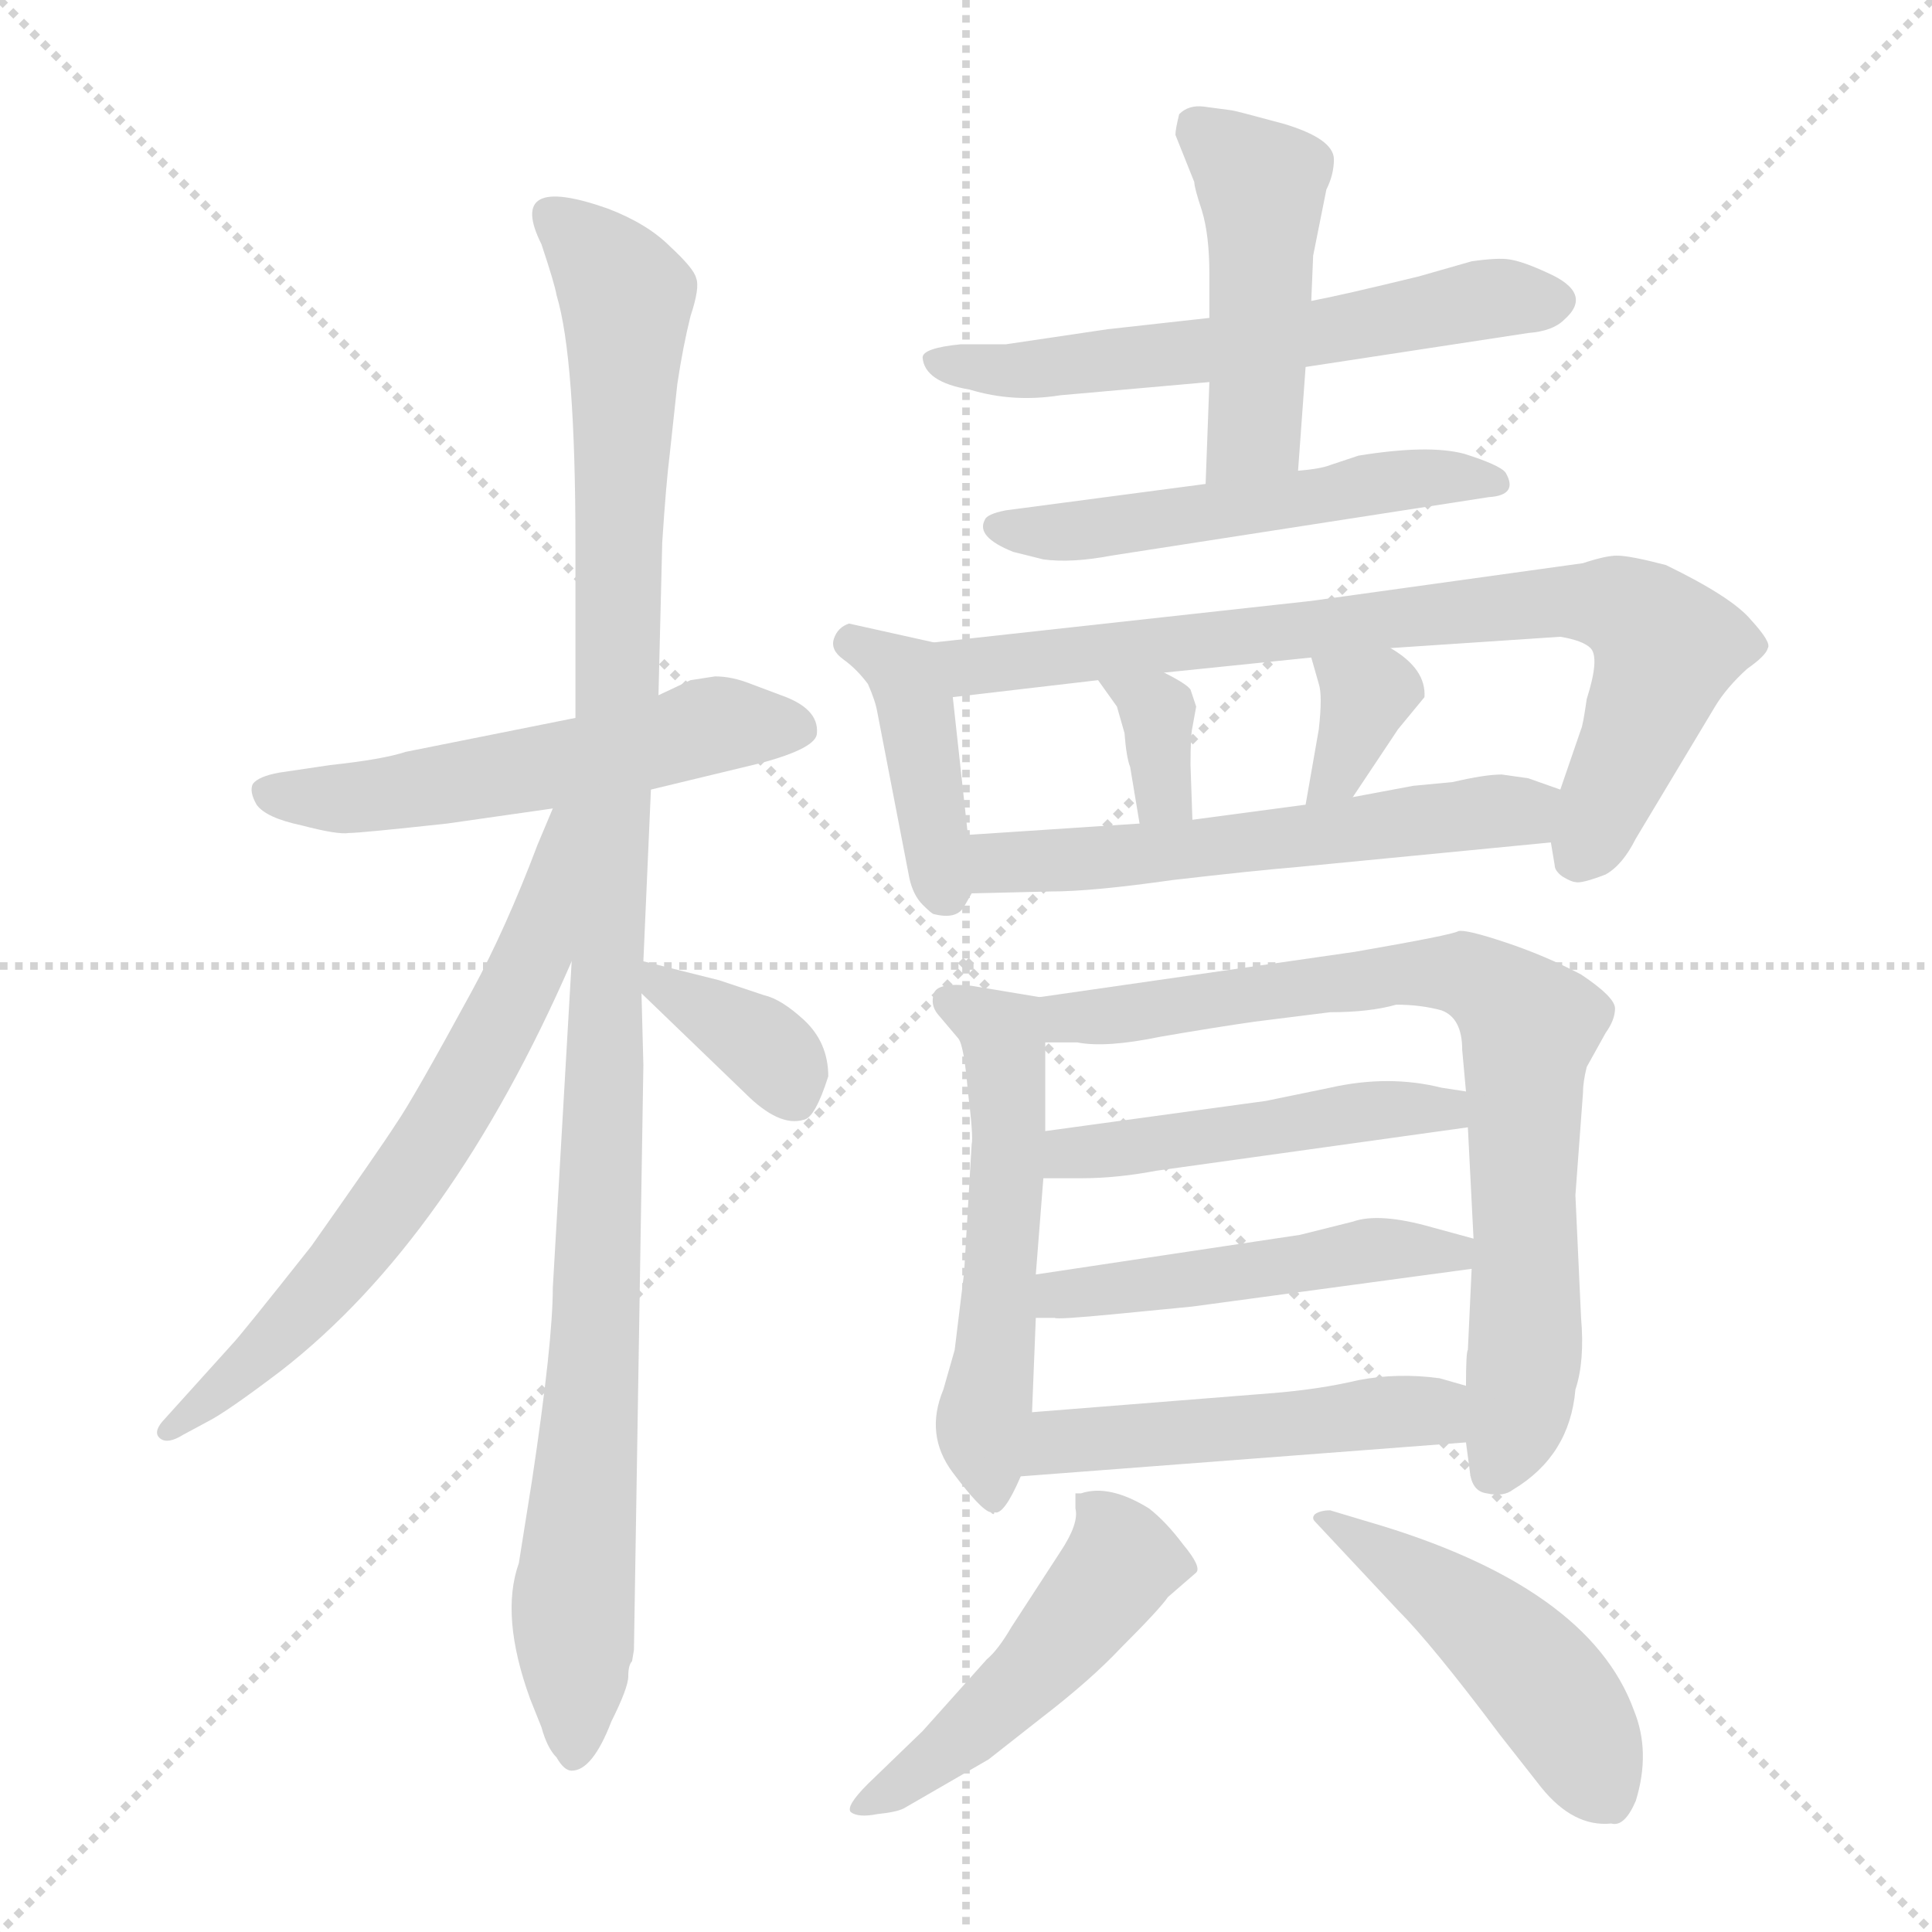 <svg xmlns="http://www.w3.org/2000/svg" version="1.1" viewBox="0 0 1024 1024">
  <g stroke="lightgray" stroke-dasharray="1,1" stroke-width="1" transform="scale(4, 4)">
    <line x1="0" y1="0" x2="256" y2="256" />
    <line x1="256" y1="0" x2="0" y2="256" />
    <line x1="128" y1="0" x2="128" y2="256" />
    <line x1="0" y1="128" x2="256" y2="128" />
  </g>
  <g transform="scale(1.0, -1.0) translate(0.0, -812.50)">
    <style type="text/css">
      
        @keyframes keyframes0 {
          from {
            stroke: blue;
            stroke-dashoffset: 539;
            stroke-width: 128;
          }
          64% {
            animation-timing-function: step-end;
            stroke: blue;
            stroke-dashoffset: 0;
            stroke-width: 128;
          }
          to {
            stroke: black;
            stroke-width: 1024;
          }
        }
        #make-me-a-hanzi-animation-0 {
          animation: keyframes0 0.689s both;
          animation-delay: 0s;
          animation-timing-function: linear;
        }
      
        @keyframes keyframes1 {
          from {
            stroke: blue;
            stroke-dashoffset: 1086;
            stroke-width: 128;
          }
          78% {
            animation-timing-function: step-end;
            stroke: blue;
            stroke-dashoffset: 0;
            stroke-width: 128;
          }
          to {
            stroke: black;
            stroke-width: 1024;
          }
        }
        #make-me-a-hanzi-animation-1 {
          animation: keyframes1 1.134s both;
          animation-delay: 0.689s;
          animation-timing-function: linear;
        }
      
        @keyframes keyframes2 {
          from {
            stroke: blue;
            stroke-dashoffset: 651;
            stroke-width: 128;
          }
          68% {
            animation-timing-function: step-end;
            stroke: blue;
            stroke-dashoffset: 0;
            stroke-width: 128;
          }
          to {
            stroke: black;
            stroke-width: 1024;
          }
        }
        #make-me-a-hanzi-animation-2 {
          animation: keyframes2 0.78s both;
          animation-delay: 1.822s;
          animation-timing-function: linear;
        }
      
        @keyframes keyframes3 {
          from {
            stroke: blue;
            stroke-dashoffset: 360;
            stroke-width: 128;
          }
          54% {
            animation-timing-function: step-end;
            stroke: blue;
            stroke-dashoffset: 0;
            stroke-width: 128;
          }
          to {
            stroke: black;
            stroke-width: 1024;
          }
        }
        #make-me-a-hanzi-animation-3 {
          animation: keyframes3 0.543s both;
          animation-delay: 2.602s;
          animation-timing-function: linear;
        }
      
        @keyframes keyframes4 {
          from {
            stroke: blue;
            stroke-dashoffset: 584;
            stroke-width: 128;
          }
          66% {
            animation-timing-function: step-end;
            stroke: blue;
            stroke-dashoffset: 0;
            stroke-width: 128;
          }
          to {
            stroke: black;
            stroke-width: 1024;
          }
        }
        #make-me-a-hanzi-animation-4 {
          animation: keyframes4 0.725s both;
          animation-delay: 3.145s;
          animation-timing-function: linear;
        }
      
        @keyframes keyframes5 {
          from {
            stroke: blue;
            stroke-dashoffset: 462;
            stroke-width: 128;
          }
          60% {
            animation-timing-function: step-end;
            stroke: blue;
            stroke-dashoffset: 0;
            stroke-width: 128;
          }
          to {
            stroke: black;
            stroke-width: 1024;
          }
        }
        #make-me-a-hanzi-animation-5 {
          animation: keyframes5 0.626s both;
          animation-delay: 3.87s;
          animation-timing-function: linear;
        }
      
        @keyframes keyframes6 {
          from {
            stroke: blue;
            stroke-dashoffset: 518;
            stroke-width: 128;
          }
          63% {
            animation-timing-function: step-end;
            stroke: blue;
            stroke-dashoffset: 0;
            stroke-width: 128;
          }
          to {
            stroke: black;
            stroke-width: 1024;
          }
        }
        #make-me-a-hanzi-animation-6 {
          animation: keyframes6 0.672s both;
          animation-delay: 4.496s;
          animation-timing-function: linear;
        }
      
        @keyframes keyframes7 {
          from {
            stroke: blue;
            stroke-dashoffset: 406;
            stroke-width: 128;
          }
          57% {
            animation-timing-function: step-end;
            stroke: blue;
            stroke-dashoffset: 0;
            stroke-width: 128;
          }
          to {
            stroke: black;
            stroke-width: 1024;
          }
        }
        #make-me-a-hanzi-animation-7 {
          animation: keyframes7 0.58s both;
          animation-delay: 5.168s;
          animation-timing-function: linear;
        }
      
        @keyframes keyframes8 {
          from {
            stroke: blue;
            stroke-dashoffset: 768;
            stroke-width: 128;
          }
          71% {
            animation-timing-function: step-end;
            stroke: blue;
            stroke-dashoffset: 0;
            stroke-width: 128;
          }
          to {
            stroke: black;
            stroke-width: 1024;
          }
        }
        #make-me-a-hanzi-animation-8 {
          animation: keyframes8 0.875s both;
          animation-delay: 5.748s;
          animation-timing-function: linear;
        }
      
        @keyframes keyframes9 {
          from {
            stroke: blue;
            stroke-dashoffset: 339;
            stroke-width: 128;
          }
          52% {
            animation-timing-function: step-end;
            stroke: blue;
            stroke-dashoffset: 0;
            stroke-width: 128;
          }
          to {
            stroke: black;
            stroke-width: 1024;
          }
        }
        #make-me-a-hanzi-animation-9 {
          animation: keyframes9 0.526s both;
          animation-delay: 6.623s;
          animation-timing-function: linear;
        }
      
        @keyframes keyframes10 {
          from {
            stroke: blue;
            stroke-dashoffset: 342;
            stroke-width: 128;
          }
          53% {
            animation-timing-function: step-end;
            stroke: blue;
            stroke-dashoffset: 0;
            stroke-width: 128;
          }
          to {
            stroke: black;
            stroke-width: 1024;
          }
        }
        #make-me-a-hanzi-animation-10 {
          animation: keyframes10 0.528s both;
          animation-delay: 7.149s;
          animation-timing-function: linear;
        }
      
        @keyframes keyframes11 {
          from {
            stroke: blue;
            stroke-dashoffset: 561;
            stroke-width: 128;
          }
          65% {
            animation-timing-function: step-end;
            stroke: blue;
            stroke-dashoffset: 0;
            stroke-width: 128;
          }
          to {
            stroke: black;
            stroke-width: 1024;
          }
        }
        #make-me-a-hanzi-animation-11 {
          animation: keyframes11 0.707s both;
          animation-delay: 7.678s;
          animation-timing-function: linear;
        }
      
        @keyframes keyframes12 {
          from {
            stroke: blue;
            stroke-dashoffset: 536;
            stroke-width: 128;
          }
          64% {
            animation-timing-function: step-end;
            stroke: blue;
            stroke-dashoffset: 0;
            stroke-width: 128;
          }
          to {
            stroke: black;
            stroke-width: 1024;
          }
        }
        #make-me-a-hanzi-animation-12 {
          animation: keyframes12 0.686s both;
          animation-delay: 8.384s;
          animation-timing-function: linear;
        }
      
        @keyframes keyframes13 {
          from {
            stroke: blue;
            stroke-dashoffset: 759;
            stroke-width: 128;
          }
          71% {
            animation-timing-function: step-end;
            stroke: blue;
            stroke-dashoffset: 0;
            stroke-width: 128;
          }
          to {
            stroke: black;
            stroke-width: 1024;
          }
        }
        #make-me-a-hanzi-animation-13 {
          animation: keyframes13 0.868s both;
          animation-delay: 9.07s;
          animation-timing-function: linear;
        }
      
        @keyframes keyframes14 {
          from {
            stroke: blue;
            stroke-dashoffset: 474;
            stroke-width: 128;
          }
          61% {
            animation-timing-function: step-end;
            stroke: blue;
            stroke-dashoffset: 0;
            stroke-width: 128;
          }
          to {
            stroke: black;
            stroke-width: 1024;
          }
        }
        #make-me-a-hanzi-animation-14 {
          animation: keyframes14 0.636s both;
          animation-delay: 9.938s;
          animation-timing-function: linear;
        }
      
        @keyframes keyframes15 {
          from {
            stroke: blue;
            stroke-dashoffset: 479;
            stroke-width: 128;
          }
          61% {
            animation-timing-function: step-end;
            stroke: blue;
            stroke-dashoffset: 0;
            stroke-width: 128;
          }
          to {
            stroke: black;
            stroke-width: 1024;
          }
        }
        #make-me-a-hanzi-animation-15 {
          animation: keyframes15 0.64s both;
          animation-delay: 10.574s;
          animation-timing-function: linear;
        }
      
        @keyframes keyframes16 {
          from {
            stroke: blue;
            stroke-dashoffset: 486;
            stroke-width: 128;
          }
          61% {
            animation-timing-function: step-end;
            stroke: blue;
            stroke-dashoffset: 0;
            stroke-width: 128;
          }
          to {
            stroke: black;
            stroke-width: 1024;
          }
        }
        #make-me-a-hanzi-animation-16 {
          animation: keyframes16 0.646s both;
          animation-delay: 11.214s;
          animation-timing-function: linear;
        }
      
        @keyframes keyframes17 {
          from {
            stroke: blue;
            stroke-dashoffset: 485;
            stroke-width: 128;
          }
          61% {
            animation-timing-function: step-end;
            stroke: blue;
            stroke-dashoffset: 0;
            stroke-width: 128;
          }
          to {
            stroke: black;
            stroke-width: 1024;
          }
        }
        #make-me-a-hanzi-animation-17 {
          animation: keyframes17 0.645s both;
          animation-delay: 11.859s;
          animation-timing-function: linear;
        }
      
        @keyframes keyframes18 {
          from {
            stroke: blue;
            stroke-dashoffset: 473;
            stroke-width: 128;
          }
          61% {
            animation-timing-function: step-end;
            stroke: blue;
            stroke-dashoffset: 0;
            stroke-width: 128;
          }
          to {
            stroke: black;
            stroke-width: 1024;
          }
        }
        #make-me-a-hanzi-animation-18 {
          animation: keyframes18 0.635s both;
          animation-delay: 12.504s;
          animation-timing-function: linear;
        }
      
    </style>
    
      <path d="M 345 394 L 403 408 Q 433 416 433 424 Q 434 437 414 444 L 398 450 Q 388 454 379 454 L 366 452 L 349 444 L 305 432 L 215 414 Q 203 410 175 407 L 148 403 Q 137 401 134 397 Q 132 393 136 386 Q 141 379 160 375 Q 179 370 185 371 Q 191 371 237 376 L 293 384 L 345 394 Z" fill="lightgray" />
    
      <path d="M 341 303 L 345 394 L 349 444 L 351 525 Q 353 556 355 572 L 359 609 Q 362 629 366 645 Q 371 660 369 665 Q 368 670 355 682 Q 343 694 322 702 Q 268 721 287 683 Q 294 662 295 656 Q 305 623 305 524 L 305 432 L 303 303 L 293 130 Q 293 101 282 28 L 275 -16 Q 265 -44 281 -88 L 287 -103 Q 290 -114 295 -119 Q 299 -126 303 -126 Q 314 -126 324 -100 Q 333 -82 333 -76 Q 333 -70 335 -68 L 336 -62 L 341 248 L 340 286 L 341 303 Z" fill="lightgray" />
    
      <path d="M 293 384 L 285 365 Q 268 320 250 287 Q 219 230 210 217 Q 201 203 165 152 Q 127 104 123 100 L 86 59 Q 81 53 85 50 Q 89 47 97 52 L 110 59 Q 120 64 149 86 Q 239 156 303 303 C 350 409 305 412 293 384 Z" fill="lightgray" />
    
      <path d="M 439 242 Q 439 260 426 272 Q 414 283 405 285 L 381 293 L 341 303 C 316 309 318 307 340 286 L 395 233 Q 413 215 426 219 Q 432 220 439 242 Z" fill="lightgray" />
    
      <path d="M 641 644 L 587 638 L 533 630 L 509 630 Q 489 628 489 623 Q 490 610 514 606 Q 537 599 562 603 L 641 610 L 692 618 L 810 636 Q 823 637 829 643 Q 845 657 820 668 Q 807 674 800 675 Q 794 676 780 674 L 752 666 Q 711 656 695 653 L 641 644 Z" fill="lightgray" />
    
      <path d="M 653 754 L 638 756 Q 630 757 625 752 Q 623 744 623 741 L 633 716 Q 633 713 637 701 Q 641 688 641 667 L 641 644 L 641 610 L 639 556 C 638 526 686 533 688 563 L 692 618 L 695 653 L 696 677 L 703 712 Q 707 720 707 728 Q 707 739 680 747 Q 654 754 653 754 Z" fill="lightgray" />
    
      <path d="M 639 556 L 533 542 Q 523 540 522 537 Q 517 528 537 520 L 553 516 Q 568 514 589 518 L 789 549 Q 805 550 798 562 Q 795 566 776 572 Q 757 577 720 571 L 705 566 Q 700 564 688 563 L 639 556 Z" fill="lightgray" />
    
      <path d="M 495 472 L 450 482 Q 444 480 442 474 Q 440 468 447 463 Q 454 458 460 450 Q 464 441 465 435 L 482 347 Q 484 338 489 333 Q 494 328 495 328 Q 507 325 511 332 L 515 339 C 516 341 516 341 513 370 L 505 443 C 502 470 502 470 495 472 Z" fill="lightgray" />
    
      <path d="M 822 366 L 824 354 Q 824 351 828 348 Q 833 345 835 345 Q 838 344 851 349 Q 860 354 867 368 L 909 438 Q 915 448 926 458 Q 936 465 937 469 Q 939 472 928 484 Q 918 496 883 513 Q 864 518 857 518 Q 851 518 839 514 L 695 494 L 495 472 C 465 469 475 440 505 443 L 582 452 L 617 456 L 695 464 L 737 469 L 827 475 Q 839 473 843 469 Q 848 464 841 442 Q 839 428 838 426 L 827 394 L 822 366 Z" fill="lightgray" />
    
      <path d="M 599 406 L 604 376 C 609 346 633 348 632 378 L 631 407 Q 631 423 632 427 L 634 438 L 631 447 Q 629 450 617 456 C 590 470 565 476 582 452 L 592 438 L 596 424 Q 597 411 599 406 Z" fill="lightgray" />
    
      <path d="M 695 464 L 699 450 Q 701 444 699 426 L 692 386 C 687 356 700 365 717 390 L 741 426 L 755 443 Q 756 458 737 469 C 711 485 687 493 695 464 Z" fill="lightgray" />
    
      <path d="M 515 339 L 557 340 Q 579 340 621 346 Q 664 351 688 353 L 822 366 C 852 369 855 384 827 394 L 810 400 L 796 402 Q 787 402 770 398 L 749 396 L 717 390 L 692 386 L 632 378 L 604 376 L 513 370 C 483 368 485 338 515 339 Z" fill="lightgray" />
    
      <path d="M 551 284 L 515 290 Q 497 292 495 286 Q 493 280 497 275 L 508 262 Q 511 258 513 234 Q 516 210 515 206 L 511 138 L 506 97 L 500 76 Q 490 52 505 32 Q 520 12 525 11 Q 527 9 527 11 Q 532 9 541 30 L 547 64 L 549 114 L 549 137 L 553 188 L 554 213 L 554 260 C 554 283 554 284 551 284 Z" fill="lightgray" />
    
      <path d="M 777 48 L 779 33 Q 780 22 788 21 Q 797 19 802 23 Q 832 41 835 76 Q 840 91 838 114 L 835 179 L 839 233 Q 839 239 841 247 L 851 265 Q 856 272 856 278 Q 856 284 838 296 Q 819 306 798 313 Q 777 320 773 319 Q 770 317 718 308 L 551 284 C 521 280 524 260 554 260 L 571 260 Q 586 257 615 263 Q 644 268 665 271 L 705 276 Q 726 276 740 280 Q 753 280 764 277 Q 775 273 775 256 L 777 234 L 778 215 L 781 156 L 780 140 L 778 97 Q 777 96 777 78 L 777 48 Z" fill="lightgray" />
    
      <path d="M 553 188 L 573 188 Q 592 188 613 192 L 778 215 C 808 219 807 229 777 234 L 764 236 Q 736 243 705 236 L 671 229 L 554 213 C 524 209 523 188 553 188 Z" fill="lightgray" />
    
      <path d="M 549 114 L 559 114 Q 560 113 591 116 L 632 120 L 780 140 C 810 144 810 148 781 156 L 759 162 Q 731 170 717 165 L 689 158 L 549 137 C 519 133 519 114 549 114 Z" fill="lightgray" />
    
      <path d="M 541 30 L 777 48 C 807 50 806 70 777 78 L 763 82 Q 741 85 720 81 Q 699 76 673 74 L 547 64 C 517 62 511 28 541 30 Z" fill="lightgray" />
    
      <path d="M 609 13 Q 588 26 573 21 L 570 21 L 570 13 Q 572 5 562 -10 L 536 -50 Q 529 -62 523 -67 L 489 -105 L 460 -133 Q 448 -145 451 -148 Q 455 -151 465 -149 Q 475 -148 479 -146 L 524 -120 L 552 -98 Q 578 -78 594 -61 Q 615 -40 619 -34 L 634 -21 Q 637 -18 627 -6 Q 618 6 609 13 Z" fill="lightgray" />
    
      <path d="M 697 6 L 741 -41 Q 759 -59 795 -107 L 817 -135 Q 834 -156 854 -154 Q 861 -156 867 -142 Q 875 -116 866 -94 Q 842 -28 725 6 L 705 12 Q 700 12 697 10 Q 695 8 697 6 Z" fill="lightgray" />
    
    
      <clipPath id="make-me-a-hanzi-clip-0">
        <path d="M 345 394 L 403 408 Q 433 416 433 424 Q 434 437 414 444 L 398 450 Q 388 454 379 454 L 366 452 L 349 444 L 305 432 L 215 414 Q 203 410 175 407 L 148 403 Q 137 401 134 397 Q 132 393 136 386 Q 141 379 160 375 Q 179 370 185 371 Q 191 371 237 376 L 293 384 L 345 394 Z" />
      </clipPath>
      <path clip-path="url(#make-me-a-hanzi-clip-0)" d="M 144 393 L 207 391 L 381 429 L 423 427" fill="none" id="make-me-a-hanzi-animation-0" stroke-dasharray="411 822" stroke-linecap="round" />
    
      <clipPath id="make-me-a-hanzi-clip-1">
        <path d="M 341 303 L 345 394 L 349 444 L 351 525 Q 353 556 355 572 L 359 609 Q 362 629 366 645 Q 371 660 369 665 Q 368 670 355 682 Q 343 694 322 702 Q 268 721 287 683 Q 294 662 295 656 Q 305 623 305 524 L 305 432 L 303 303 L 293 130 Q 293 101 282 28 L 275 -16 Q 265 -44 281 -88 L 287 -103 Q 290 -114 295 -119 Q 299 -126 303 -126 Q 314 -126 324 -100 Q 333 -82 333 -76 Q 333 -70 335 -68 L 336 -62 L 341 248 L 340 286 L 341 303 Z" />
      </clipPath>
      <path clip-path="url(#make-me-a-hanzi-clip-1)" d="M 294 695 L 305 692 L 332 655 L 320 210 L 304 -30 L 304 -117" fill="none" id="make-me-a-hanzi-animation-1" stroke-dasharray="958 1916" stroke-linecap="round" />
    
      <clipPath id="make-me-a-hanzi-clip-2">
        <path d="M 293 384 L 285 365 Q 268 320 250 287 Q 219 230 210 217 Q 201 203 165 152 Q 127 104 123 100 L 86 59 Q 81 53 85 50 Q 89 47 97 52 L 110 59 Q 120 64 149 86 Q 239 156 303 303 C 350 409 305 412 293 384 Z" />
      </clipPath>
      <path clip-path="url(#make-me-a-hanzi-clip-2)" d="M 300 379 L 282 302 L 225 200 L 134 89 L 91 54" fill="none" id="make-me-a-hanzi-animation-2" stroke-dasharray="523 1046" stroke-linecap="round" />
    
      <clipPath id="make-me-a-hanzi-clip-3">
        <path d="M 439 242 Q 439 260 426 272 Q 414 283 405 285 L 381 293 L 341 303 C 316 309 318 307 340 286 L 395 233 Q 413 215 426 219 Q 432 220 439 242 Z" />
      </clipPath>
      <path clip-path="url(#make-me-a-hanzi-clip-3)" d="M 347 298 L 352 288 L 411 252 L 421 230" fill="none" id="make-me-a-hanzi-animation-3" stroke-dasharray="232 464" stroke-linecap="round" />
    
      <clipPath id="make-me-a-hanzi-clip-4">
        <path d="M 641 644 L 587 638 L 533 630 L 509 630 Q 489 628 489 623 Q 490 610 514 606 Q 537 599 562 603 L 641 610 L 692 618 L 810 636 Q 823 637 829 643 Q 845 657 820 668 Q 807 674 800 675 Q 794 676 780 674 L 752 666 Q 711 656 695 653 L 641 644 Z" />
      </clipPath>
      <path clip-path="url(#make-me-a-hanzi-clip-4)" d="M 496 620 L 533 616 L 632 625 L 779 653 L 821 654" fill="none" id="make-me-a-hanzi-animation-4" stroke-dasharray="456 912" stroke-linecap="round" />
    
      <clipPath id="make-me-a-hanzi-clip-5">
        <path d="M 653 754 L 638 756 Q 630 757 625 752 Q 623 744 623 741 L 633 716 Q 633 713 637 701 Q 641 688 641 667 L 641 644 L 641 610 L 639 556 C 638 526 686 533 688 563 L 692 618 L 695 653 L 696 677 L 703 712 Q 707 720 707 728 Q 707 739 680 747 Q 654 754 653 754 Z" />
      </clipPath>
      <path clip-path="url(#make-me-a-hanzi-clip-5)" d="M 634 745 L 669 713 L 665 585 L 644 563" fill="none" id="make-me-a-hanzi-animation-5" stroke-dasharray="334 668" stroke-linecap="round" />
    
      <clipPath id="make-me-a-hanzi-clip-6">
        <path d="M 639 556 L 533 542 Q 523 540 522 537 Q 517 528 537 520 L 553 516 Q 568 514 589 518 L 789 549 Q 805 550 798 562 Q 795 566 776 572 Q 757 577 720 571 L 705 566 Q 700 564 688 563 L 639 556 Z" />
      </clipPath>
      <path clip-path="url(#make-me-a-hanzi-clip-6)" d="M 530 534 L 580 532 L 746 559 L 790 558" fill="none" id="make-me-a-hanzi-animation-6" stroke-dasharray="390 780" stroke-linecap="round" />
    
      <clipPath id="make-me-a-hanzi-clip-7">
        <path d="M 495 472 L 450 482 Q 444 480 442 474 Q 440 468 447 463 Q 454 458 460 450 Q 464 441 465 435 L 482 347 Q 484 338 489 333 Q 494 328 495 328 Q 507 325 511 332 L 515 339 C 516 341 516 341 513 370 L 505 443 C 502 470 502 470 495 472 Z" />
      </clipPath>
      <path clip-path="url(#make-me-a-hanzi-clip-7)" d="M 452 472 L 480 455 L 501 340" fill="none" id="make-me-a-hanzi-animation-7" stroke-dasharray="278 556" stroke-linecap="round" />
    
      <clipPath id="make-me-a-hanzi-clip-8">
        <path d="M 822 366 L 824 354 Q 824 351 828 348 Q 833 345 835 345 Q 838 344 851 349 Q 860 354 867 368 L 909 438 Q 915 448 926 458 Q 936 465 937 469 Q 939 472 928 484 Q 918 496 883 513 Q 864 518 857 518 Q 851 518 839 514 L 695 494 L 495 472 C 465 469 475 440 505 443 L 582 452 L 617 456 L 695 464 L 737 469 L 827 475 Q 839 473 843 469 Q 848 464 841 442 Q 839 428 838 426 L 827 394 L 822 366 Z" />
      </clipPath>
      <path clip-path="url(#make-me-a-hanzi-clip-8)" d="M 503 467 L 526 459 L 762 488 L 859 491 L 883 469 L 836 358" fill="none" id="make-me-a-hanzi-animation-8" stroke-dasharray="640 1280" stroke-linecap="round" />
    
      <clipPath id="make-me-a-hanzi-clip-9">
        <path d="M 599 406 L 604 376 C 609 346 633 348 632 378 L 631 407 Q 631 423 632 427 L 634 438 L 631 447 Q 629 450 617 456 C 590 470 565 476 582 452 L 592 438 L 596 424 Q 597 411 599 406 Z" />
      </clipPath>
      <path clip-path="url(#make-me-a-hanzi-clip-9)" d="M 588 451 L 613 435 L 616 392 L 624 385" fill="none" id="make-me-a-hanzi-animation-9" stroke-dasharray="211 422" stroke-linecap="round" />
    
      <clipPath id="make-me-a-hanzi-clip-10">
        <path d="M 695 464 L 699 450 Q 701 444 699 426 L 692 386 C 687 356 700 365 717 390 L 741 426 L 755 443 Q 756 458 737 469 C 711 485 687 493 695 464 Z" />
      </clipPath>
      <path clip-path="url(#make-me-a-hanzi-clip-10)" d="M 703 459 L 724 443 L 709 402 L 697 392" fill="none" id="make-me-a-hanzi-animation-10" stroke-dasharray="214 428" stroke-linecap="round" />
    
      <clipPath id="make-me-a-hanzi-clip-11">
        <path d="M 515 339 L 557 340 Q 579 340 621 346 Q 664 351 688 353 L 822 366 C 852 369 855 384 827 394 L 810 400 L 796 402 Q 787 402 770 398 L 749 396 L 717 390 L 692 386 L 632 378 L 604 376 L 513 370 C 483 368 485 338 515 339 Z" />
      </clipPath>
      <path clip-path="url(#make-me-a-hanzi-clip-11)" d="M 521 363 L 530 355 L 611 360 L 807 382 L 820 388" fill="none" id="make-me-a-hanzi-animation-11" stroke-dasharray="433 866" stroke-linecap="round" />
    
      <clipPath id="make-me-a-hanzi-clip-12">
        <path d="M 551 284 L 515 290 Q 497 292 495 286 Q 493 280 497 275 L 508 262 Q 511 258 513 234 Q 516 210 515 206 L 511 138 L 506 97 L 500 76 Q 490 52 505 32 Q 520 12 525 11 Q 527 9 527 11 Q 532 9 541 30 L 547 64 L 549 114 L 549 137 L 553 188 L 554 213 L 554 260 C 554 283 554 284 551 284 Z" />
      </clipPath>
      <path clip-path="url(#make-me-a-hanzi-clip-12)" d="M 502 282 L 531 263 L 533 252 L 529 109 L 520 56 L 526 19" fill="none" id="make-me-a-hanzi-animation-12" stroke-dasharray="408 816" stroke-linecap="round" />
    
      <clipPath id="make-me-a-hanzi-clip-13">
        <path d="M 777 48 L 779 33 Q 780 22 788 21 Q 797 19 802 23 Q 832 41 835 76 Q 840 91 838 114 L 835 179 L 839 233 Q 839 239 841 247 L 851 265 Q 856 272 856 278 Q 856 284 838 296 Q 819 306 798 313 Q 777 320 773 319 Q 770 317 718 308 L 551 284 C 521 280 524 260 554 260 L 571 260 Q 586 257 615 263 Q 644 268 665 271 L 705 276 Q 726 276 740 280 Q 753 280 764 277 Q 775 273 775 256 L 777 234 L 778 215 L 781 156 L 780 140 L 778 97 Q 777 96 777 78 L 777 48 Z" />
      </clipPath>
      <path clip-path="url(#make-me-a-hanzi-clip-13)" d="M 558 267 L 567 273 L 752 298 L 776 296 L 796 285 L 810 268 L 809 158 L 805 63 L 793 34" fill="none" id="make-me-a-hanzi-animation-13" stroke-dasharray="631 1262" stroke-linecap="round" />
    
      <clipPath id="make-me-a-hanzi-clip-14">
        <path d="M 553 188 L 573 188 Q 592 188 613 192 L 778 215 C 808 219 807 229 777 234 L 764 236 Q 736 243 705 236 L 671 229 L 554 213 C 524 209 523 188 553 188 Z" />
      </clipPath>
      <path clip-path="url(#make-me-a-hanzi-clip-14)" d="M 558 194 L 578 203 L 729 225 L 766 224 L 770 219" fill="none" id="make-me-a-hanzi-animation-14" stroke-dasharray="346 692" stroke-linecap="round" />
    
      <clipPath id="make-me-a-hanzi-clip-15">
        <path d="M 549 114 L 559 114 Q 560 113 591 116 L 632 120 L 780 140 C 810 144 810 148 781 156 L 759 162 Q 731 170 717 165 L 689 158 L 549 137 C 519 133 519 114 549 114 Z" />
      </clipPath>
      <path clip-path="url(#make-me-a-hanzi-clip-15)" d="M 554 120 L 574 129 L 774 152" fill="none" id="make-me-a-hanzi-animation-15" stroke-dasharray="351 702" stroke-linecap="round" />
    
      <clipPath id="make-me-a-hanzi-clip-16">
        <path d="M 541 30 L 777 48 C 807 50 806 70 777 78 L 763 82 Q 741 85 720 81 Q 699 76 673 74 L 547 64 C 517 62 511 28 541 30 Z" />
      </clipPath>
      <path clip-path="url(#make-me-a-hanzi-clip-16)" d="M 549 35 L 562 48 L 603 53 L 742 65 L 759 65 L 769 56" fill="none" id="make-me-a-hanzi-animation-16" stroke-dasharray="358 716" stroke-linecap="round" />
    
      <clipPath id="make-me-a-hanzi-clip-17">
        <path d="M 609 13 Q 588 26 573 21 L 570 21 L 570 13 Q 572 5 562 -10 L 536 -50 Q 529 -62 523 -67 L 489 -105 L 460 -133 Q 448 -145 451 -148 Q 455 -151 465 -149 Q 475 -148 479 -146 L 524 -120 L 552 -98 Q 578 -78 594 -61 Q 615 -40 619 -34 L 634 -21 Q 637 -18 627 -6 Q 618 6 609 13 Z" />
      </clipPath>
      <path clip-path="url(#make-me-a-hanzi-clip-17)" d="M 572 17 L 592 -4 L 589 -24 L 510 -109 L 458 -146" fill="none" id="make-me-a-hanzi-animation-17" stroke-dasharray="357 714" stroke-linecap="round" />
    
      <clipPath id="make-me-a-hanzi-clip-18">
        <path d="M 697 6 L 741 -41 Q 759 -59 795 -107 L 817 -135 Q 834 -156 854 -154 Q 861 -156 867 -142 Q 875 -116 866 -94 Q 842 -28 725 6 L 705 12 Q 700 12 697 10 Q 695 8 697 6 Z" />
      </clipPath>
      <path clip-path="url(#make-me-a-hanzi-clip-18)" d="M 702 8 L 765 -31 L 809 -70 L 854 -141" fill="none" id="make-me-a-hanzi-animation-18" stroke-dasharray="345 690" stroke-linecap="round" />
    
  </g>
</svg>